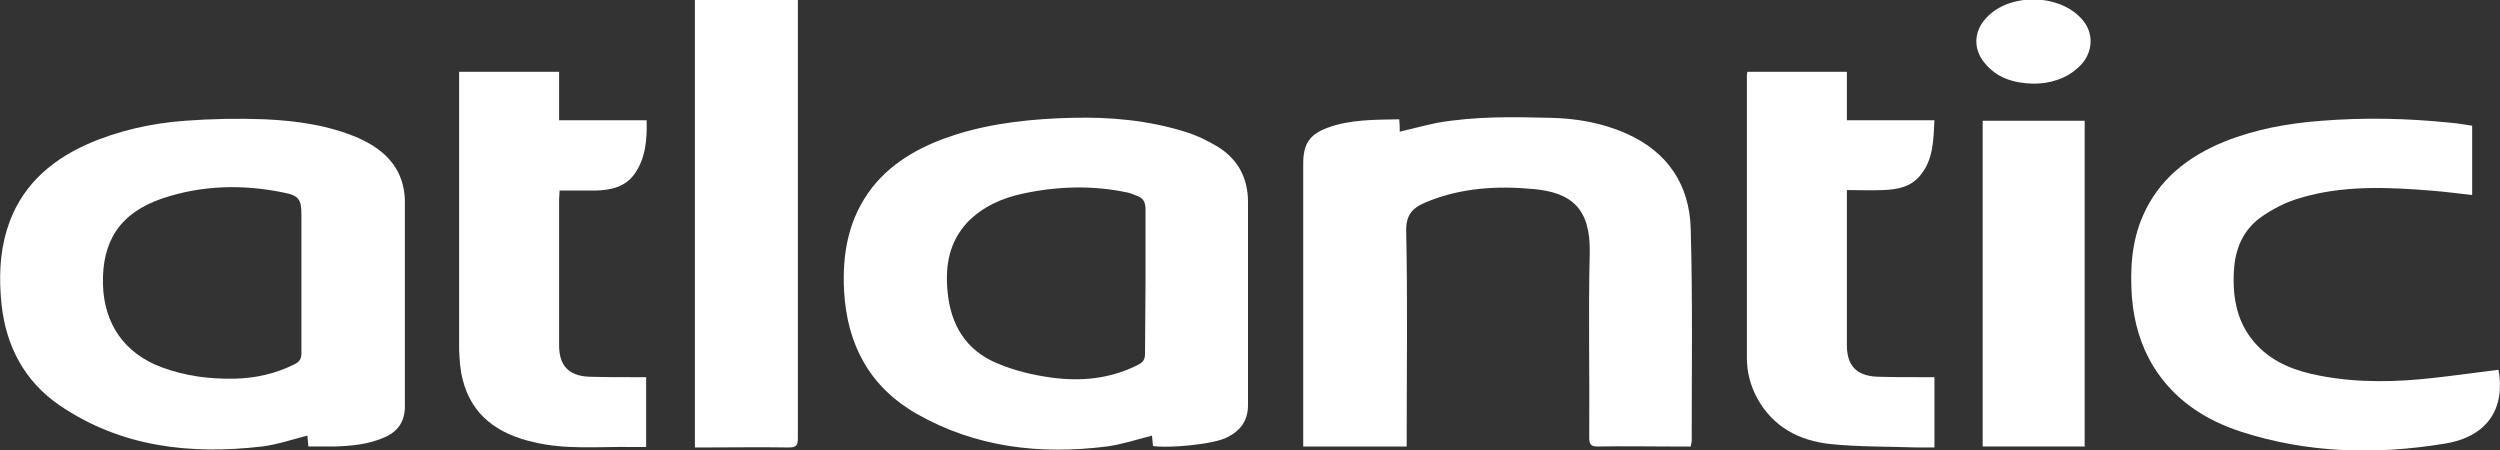 <?xml version="1.0" encoding="UTF-8"?> <svg xmlns="http://www.w3.org/2000/svg" width="111" height="20" viewBox="0 0 111 20" fill="none"><rect x="0" y="0" width="111" height="20" fill="#333333" stroke="none"/><g clip-path="url(#clip0_3724_16465)"><path d="M13.383 12.527V9.538C13.383 8.857 13.273 8.681 12.588 8.549C10.777 8.176 8.966 8.219 7.199 8.813C5.344 9.45 4.527 10.681 4.571 12.615C4.615 14.373 5.521 15.692 7.177 16.307C8.237 16.703 9.319 16.835 10.424 16.813C11.351 16.791 12.235 16.593 13.074 16.175C13.295 16.066 13.383 15.934 13.383 15.692C13.383 14.637 13.383 13.582 13.383 12.527ZM13.692 19.824C13.67 19.648 13.67 19.494 13.648 19.34C12.963 19.516 12.323 19.736 11.638 19.824C8.436 20.198 5.366 19.846 2.65 18C1.104 16.945 0.264 15.384 0.066 13.494C-0.045 12.373 -0.023 11.274 0.309 10.197C0.861 8.373 2.142 7.186 3.842 6.417C5.234 5.802 6.713 5.472 8.215 5.362C9.386 5.274 10.578 5.252 11.749 5.296C13.184 5.362 14.598 5.56 15.923 6.132C16.939 6.593 17.734 7.274 17.933 8.439C17.955 8.593 17.977 8.747 17.977 8.901C17.977 11.934 17.977 14.967 17.977 18.022C17.977 18.725 17.668 19.165 17.049 19.428C16.342 19.736 15.591 19.802 14.841 19.824C14.465 19.824 14.112 19.824 13.692 19.824Z" fill="white"></path><path d="M50.861 12.505C50.861 11.429 50.861 10.374 50.861 9.297C50.861 8.967 50.751 8.769 50.442 8.681C50.309 8.637 50.199 8.571 50.066 8.549C48.52 8.22 46.974 8.264 45.428 8.593C44.501 8.791 43.64 9.165 42.955 9.868C42.138 10.747 41.961 11.802 42.072 12.945C42.204 14.418 42.889 15.56 44.28 16.132C45.053 16.462 45.892 16.659 46.709 16.769C48.035 16.945 49.316 16.813 50.53 16.198C50.751 16.088 50.839 15.956 50.839 15.714C50.839 14.637 50.861 13.56 50.861 12.505ZM51.193 19.802C51.171 19.648 51.171 19.494 51.149 19.341C50.464 19.517 49.801 19.736 49.139 19.824C46.179 20.198 43.331 19.868 40.702 18.374C38.626 17.187 37.61 15.319 37.478 12.923C37.389 11.231 37.677 9.67 38.737 8.308C39.686 7.121 40.989 6.44 42.425 5.978C44.103 5.451 45.848 5.275 47.593 5.231C49.294 5.187 50.972 5.341 52.606 5.846C53.114 6 53.622 6.242 54.086 6.527C54.969 7.077 55.411 7.912 55.411 8.967C55.411 11.978 55.411 14.967 55.411 17.978C55.411 18.659 55.102 19.099 54.506 19.407C53.909 19.736 51.855 19.912 51.193 19.802Z" fill="white"></path><path d="M62.435 19.825H57.863V19.385C57.863 15.341 57.863 11.319 57.863 7.275C57.863 6.396 58.128 5.978 58.946 5.671C59.961 5.297 61.044 5.319 62.126 5.297C62.148 5.495 62.148 5.671 62.148 5.847C62.722 5.715 63.274 5.561 63.826 5.451C65.483 5.165 67.139 5.187 68.817 5.231C69.988 5.253 71.136 5.451 72.219 5.934C74.052 6.748 75.023 8.22 75.068 10.176C75.156 13.297 75.112 16.418 75.112 19.539C75.112 19.627 75.09 19.693 75.068 19.825H74.206C73.124 19.825 72.042 19.803 70.96 19.825C70.651 19.825 70.562 19.759 70.562 19.429C70.584 16.704 70.518 13.978 70.584 11.231C70.629 9.231 69.745 8.55 68.111 8.396C66.499 8.242 64.886 8.33 63.34 8.967C62.7 9.231 62.413 9.539 62.435 10.308C62.501 13.319 62.457 16.33 62.457 19.341V19.825H62.435Z" fill="white"></path><path d="M110.935 16.418C111.244 18.154 110.427 19.385 108.572 19.693C105.524 20.198 102.476 20.132 99.495 19.165C97.882 18.638 96.513 17.737 95.608 16.264C95.033 15.319 94.746 14.286 94.658 13.209C94.57 11.978 94.636 10.748 95.144 9.583C95.85 7.956 97.154 6.945 98.766 6.286C100.135 5.737 101.593 5.473 103.072 5.363C104.994 5.209 106.915 5.253 108.815 5.451C109.124 5.473 109.455 5.539 109.764 5.583V8.66C109.146 8.594 108.549 8.506 107.931 8.462C105.988 8.308 104.022 8.22 102.123 8.792C101.504 8.967 100.908 9.275 100.378 9.649C99.583 10.22 99.23 11.077 99.185 12.044C99.119 13.275 99.34 14.418 100.223 15.341C100.974 16.132 101.968 16.484 103.006 16.682C104.707 17.011 106.429 16.967 108.13 16.77C109.102 16.66 110.029 16.528 110.935 16.418Z" fill="white"></path><path d="M82.002 5.34H85.889C85.844 6.219 85.844 7.099 85.248 7.802C84.829 8.307 84.232 8.417 83.614 8.439C83.084 8.461 82.576 8.439 82.002 8.439V8.835C82.002 11.011 82.002 13.187 82.002 15.34C82.002 16.22 82.421 16.681 83.327 16.725C84.034 16.747 84.762 16.747 85.469 16.747C85.602 16.747 85.734 16.747 85.889 16.747V19.868C85.646 19.868 85.381 19.868 85.138 19.868C83.835 19.824 82.532 19.846 81.251 19.714C79.881 19.56 78.733 18.967 78.026 17.692C77.717 17.121 77.562 16.527 77.562 15.89C77.562 11.714 77.562 7.56 77.562 3.384C77.562 3.318 77.562 3.274 77.585 3.187H82.002V5.34Z" fill="white"></path><path d="M24.846 8.461C24.846 8.615 24.824 8.725 24.824 8.835C24.824 11.011 24.824 13.187 24.824 15.34C24.824 16.22 25.244 16.681 26.127 16.725C26.834 16.747 27.562 16.747 28.269 16.747C28.402 16.747 28.534 16.747 28.689 16.747V19.846C28.468 19.846 28.269 19.846 28.048 19.846C26.591 19.824 25.111 19.978 23.675 19.626C22.13 19.274 20.937 18.461 20.539 16.835C20.429 16.417 20.407 15.978 20.385 15.538C20.385 11.56 20.385 7.56 20.385 3.582V3.187H24.824V5.34H28.711C28.733 6.198 28.667 7.011 28.181 7.714C27.761 8.307 27.121 8.439 26.458 8.461C25.928 8.461 25.398 8.461 24.846 8.461Z" fill="white"></path><path d="M30.854 19.846V0H35.425V0.396C35.425 6.747 35.425 13.099 35.425 19.451C35.425 19.78 35.359 19.868 35.005 19.868C33.747 19.846 32.466 19.868 31.207 19.868H30.854V19.846Z" fill="white"></path><path d="M92.559 5.362H88.031V19.824H92.559V5.362Z" fill="white"></path><path d="M90.284 3.715C89.423 3.693 88.65 3.473 88.098 2.77C87.634 2.198 87.634 1.473 88.098 0.902C89.092 -0.351 91.521 -0.329 92.515 0.946C93.023 1.605 92.89 2.506 92.206 3.055C91.72 3.495 91.013 3.715 90.284 3.715Z" fill="white"></path></g><defs><clipPath id="clip0_3724_16465"><rect width="111" height="20" fill="white"></rect></clipPath></defs></svg> 